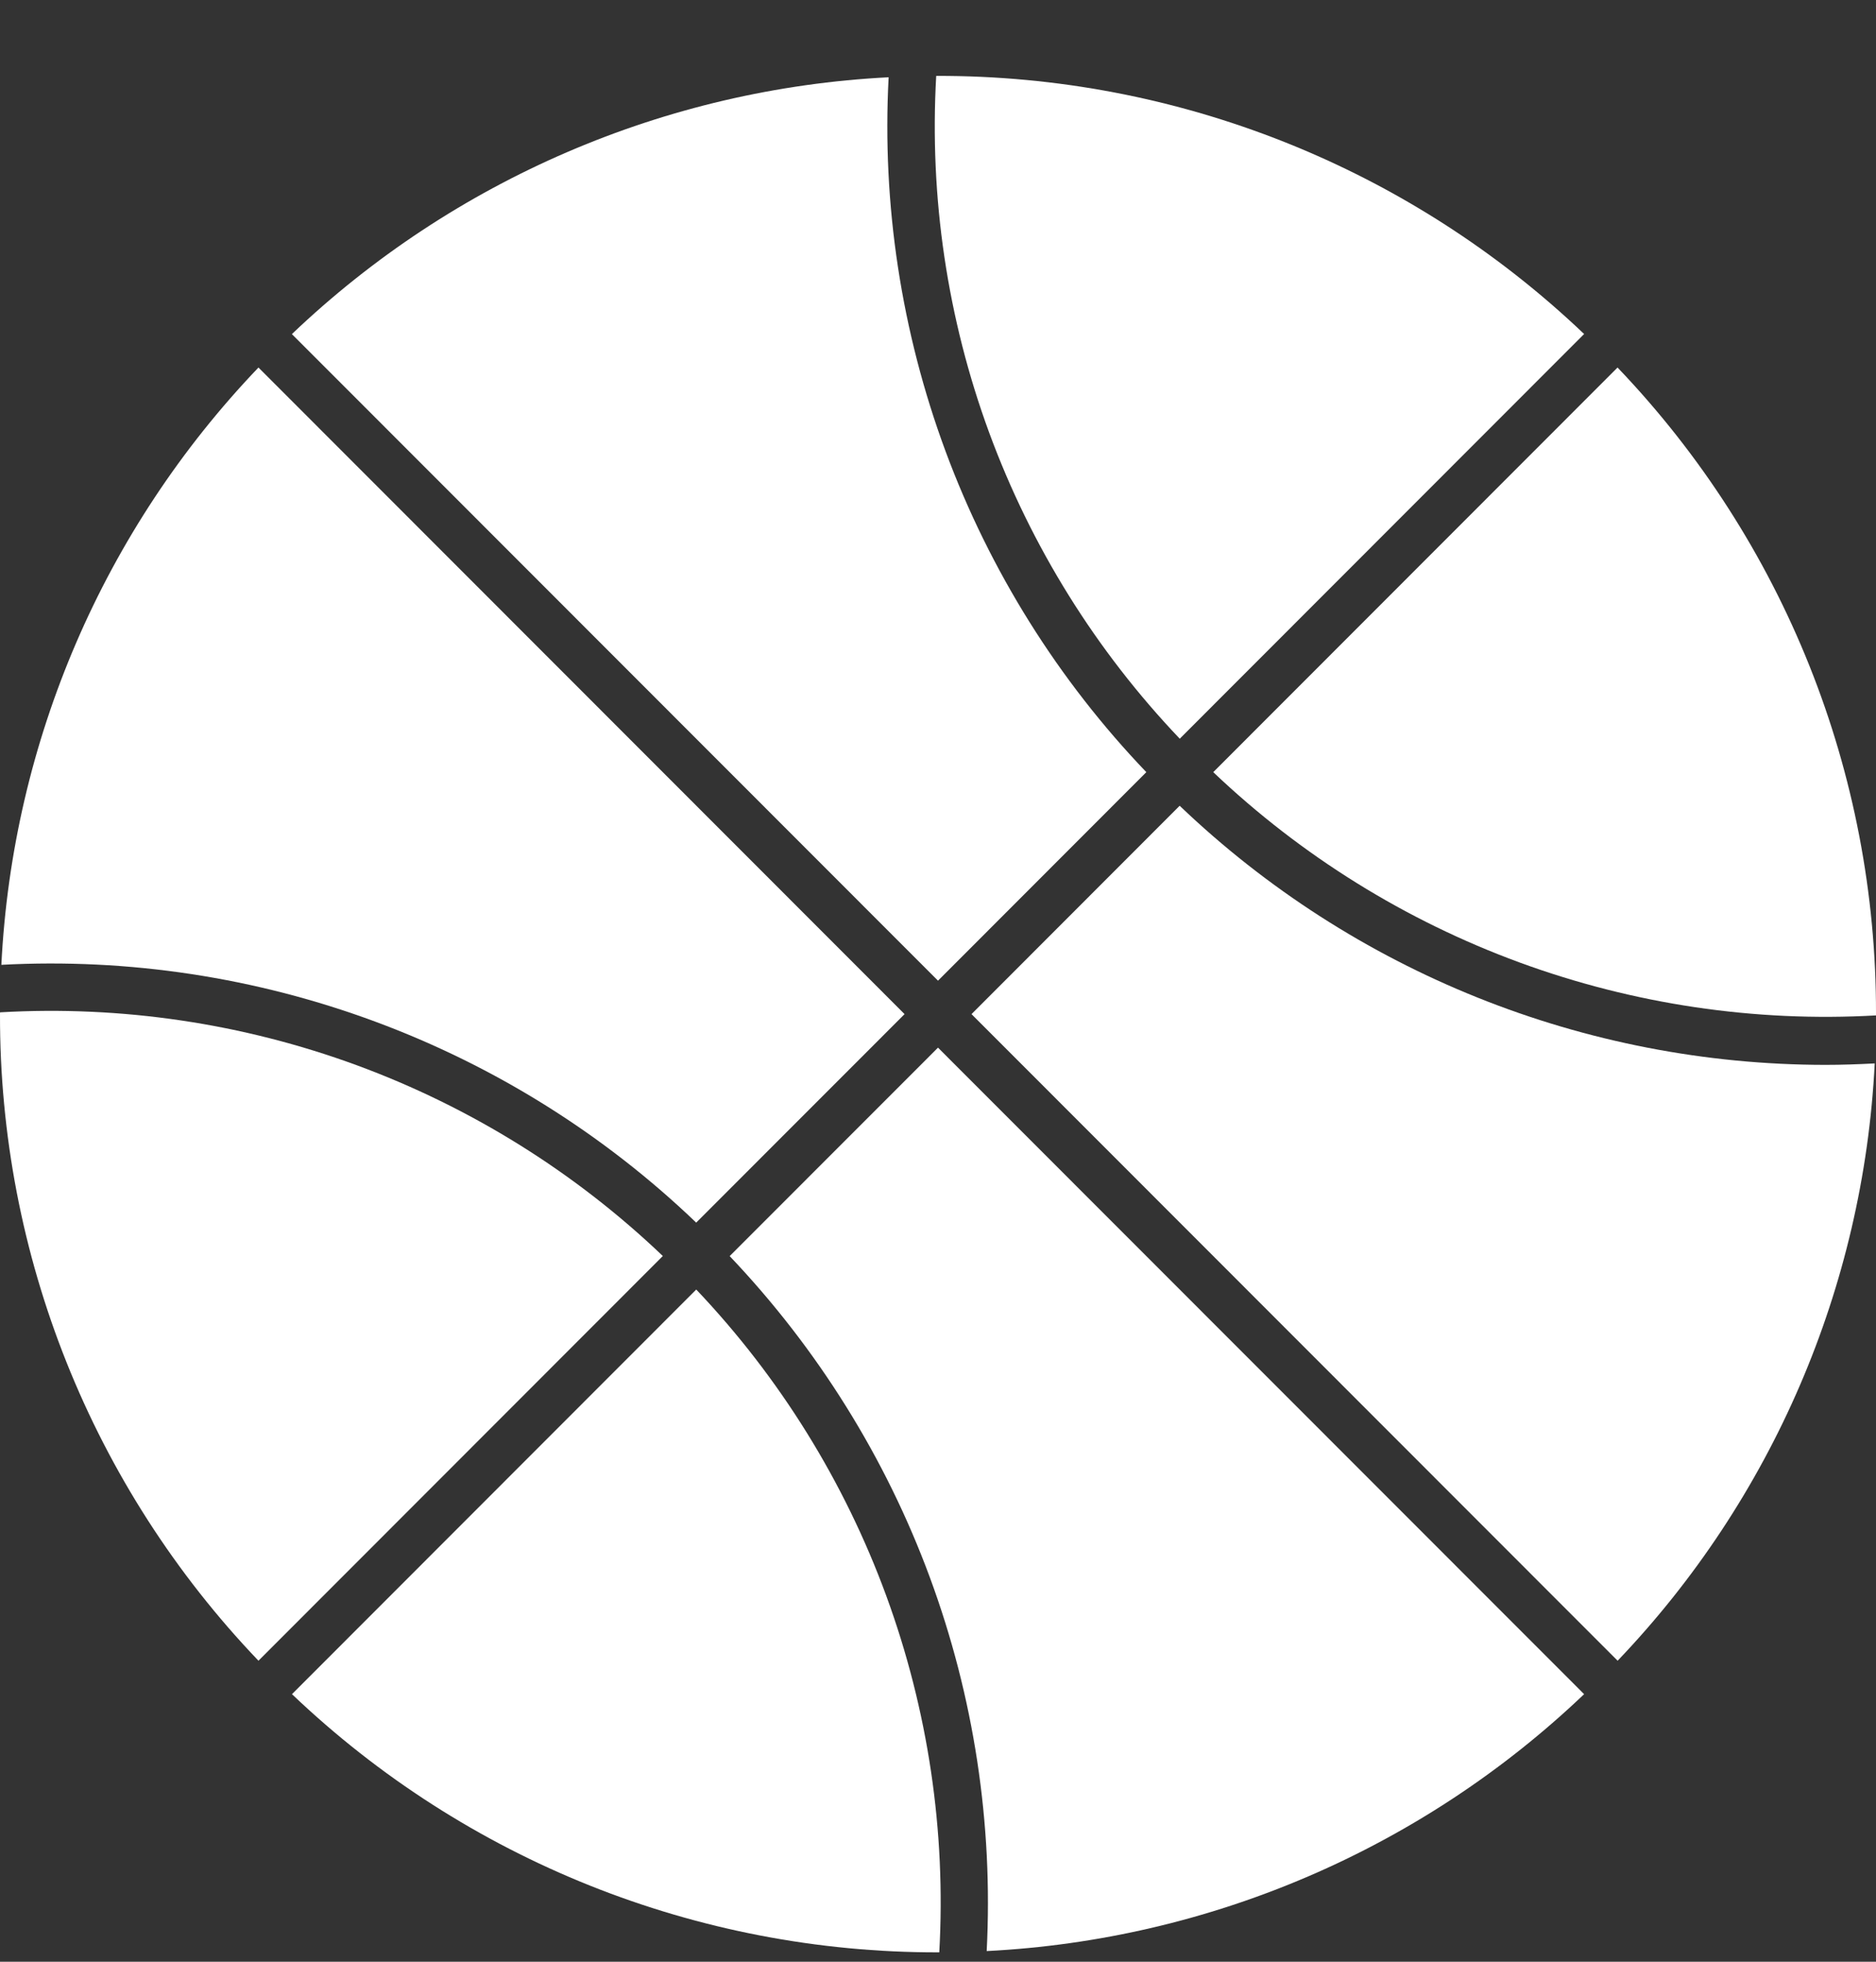 <svg width="22" height="23" viewBox="0 0 22 23" fill="none" xmlns="http://www.w3.org/2000/svg">
<rect x="0" y="0" width="22" height="23" fill="#333333" stroke="none"/>
<path d="M8.165 15.119L3.424 19.863C5.466 21.81 8.179 22.894 11.001 22.89L11.015 22.89C11.095 21.468 10.883 20.046 10.393 18.709C9.903 17.373 9.145 16.151 8.165 15.119L8.165 15.119Z" fill="white"/>
<path d="M8.165 14.334L10.608 11.89L3.031 4.309C1.217 6.205 0.147 8.691 0.016 11.312C1.508 11.232 3.001 11.459 4.403 11.979C5.805 12.499 7.085 13.3 8.165 14.335L8.165 14.334Z" fill="white"/>
<path d="M21.407 12.485C18.586 12.483 15.874 11.396 13.834 9.447L11.393 11.89L18.97 19.471C20.783 17.575 21.853 15.089 21.985 12.468C21.792 12.478 21.599 12.485 21.407 12.485L21.407 12.485Z" fill="white"/>
<path d="M13.835 8.661L18.577 3.916C16.529 1.965 13.807 0.881 10.979 0.89C10.898 2.312 11.109 3.736 11.6 5.072C12.092 6.409 12.853 7.63 13.835 8.661L13.835 8.661Z" fill="white"/>
<path d="M14.228 9.053C15.26 10.034 16.482 10.793 17.819 11.284C19.155 11.774 20.578 11.986 22 11.905L22 11.89C22.007 9.066 20.921 6.349 18.969 4.309L14.228 9.053Z" fill="white"/>
<path d="M7.773 14.726C6.742 13.742 5.52 12.981 4.183 12.489C2.846 11.998 1.423 11.787 0.001 11.869C0.001 11.876 3.1439e-05 11.883 3.1439e-05 11.89C-0.007 14.714 1.079 17.43 3.031 19.471L7.773 14.726Z" fill="white"/>
<path d="M18.577 19.863L11 12.283L8.557 14.727C9.586 15.809 10.385 17.089 10.903 18.49C11.421 19.891 11.648 21.383 11.571 22.875C14.191 22.743 16.677 21.674 18.577 19.863L18.577 19.863Z" fill="white"/>
<path d="M3.423 3.917L11 11.498L13.443 9.053C12.41 7.974 11.609 6.694 11.089 5.292C10.57 3.891 10.342 2.398 10.421 0.906C7.804 1.039 5.321 2.108 3.423 3.917L3.423 3.917Z" fill="white"/>
</svg>
